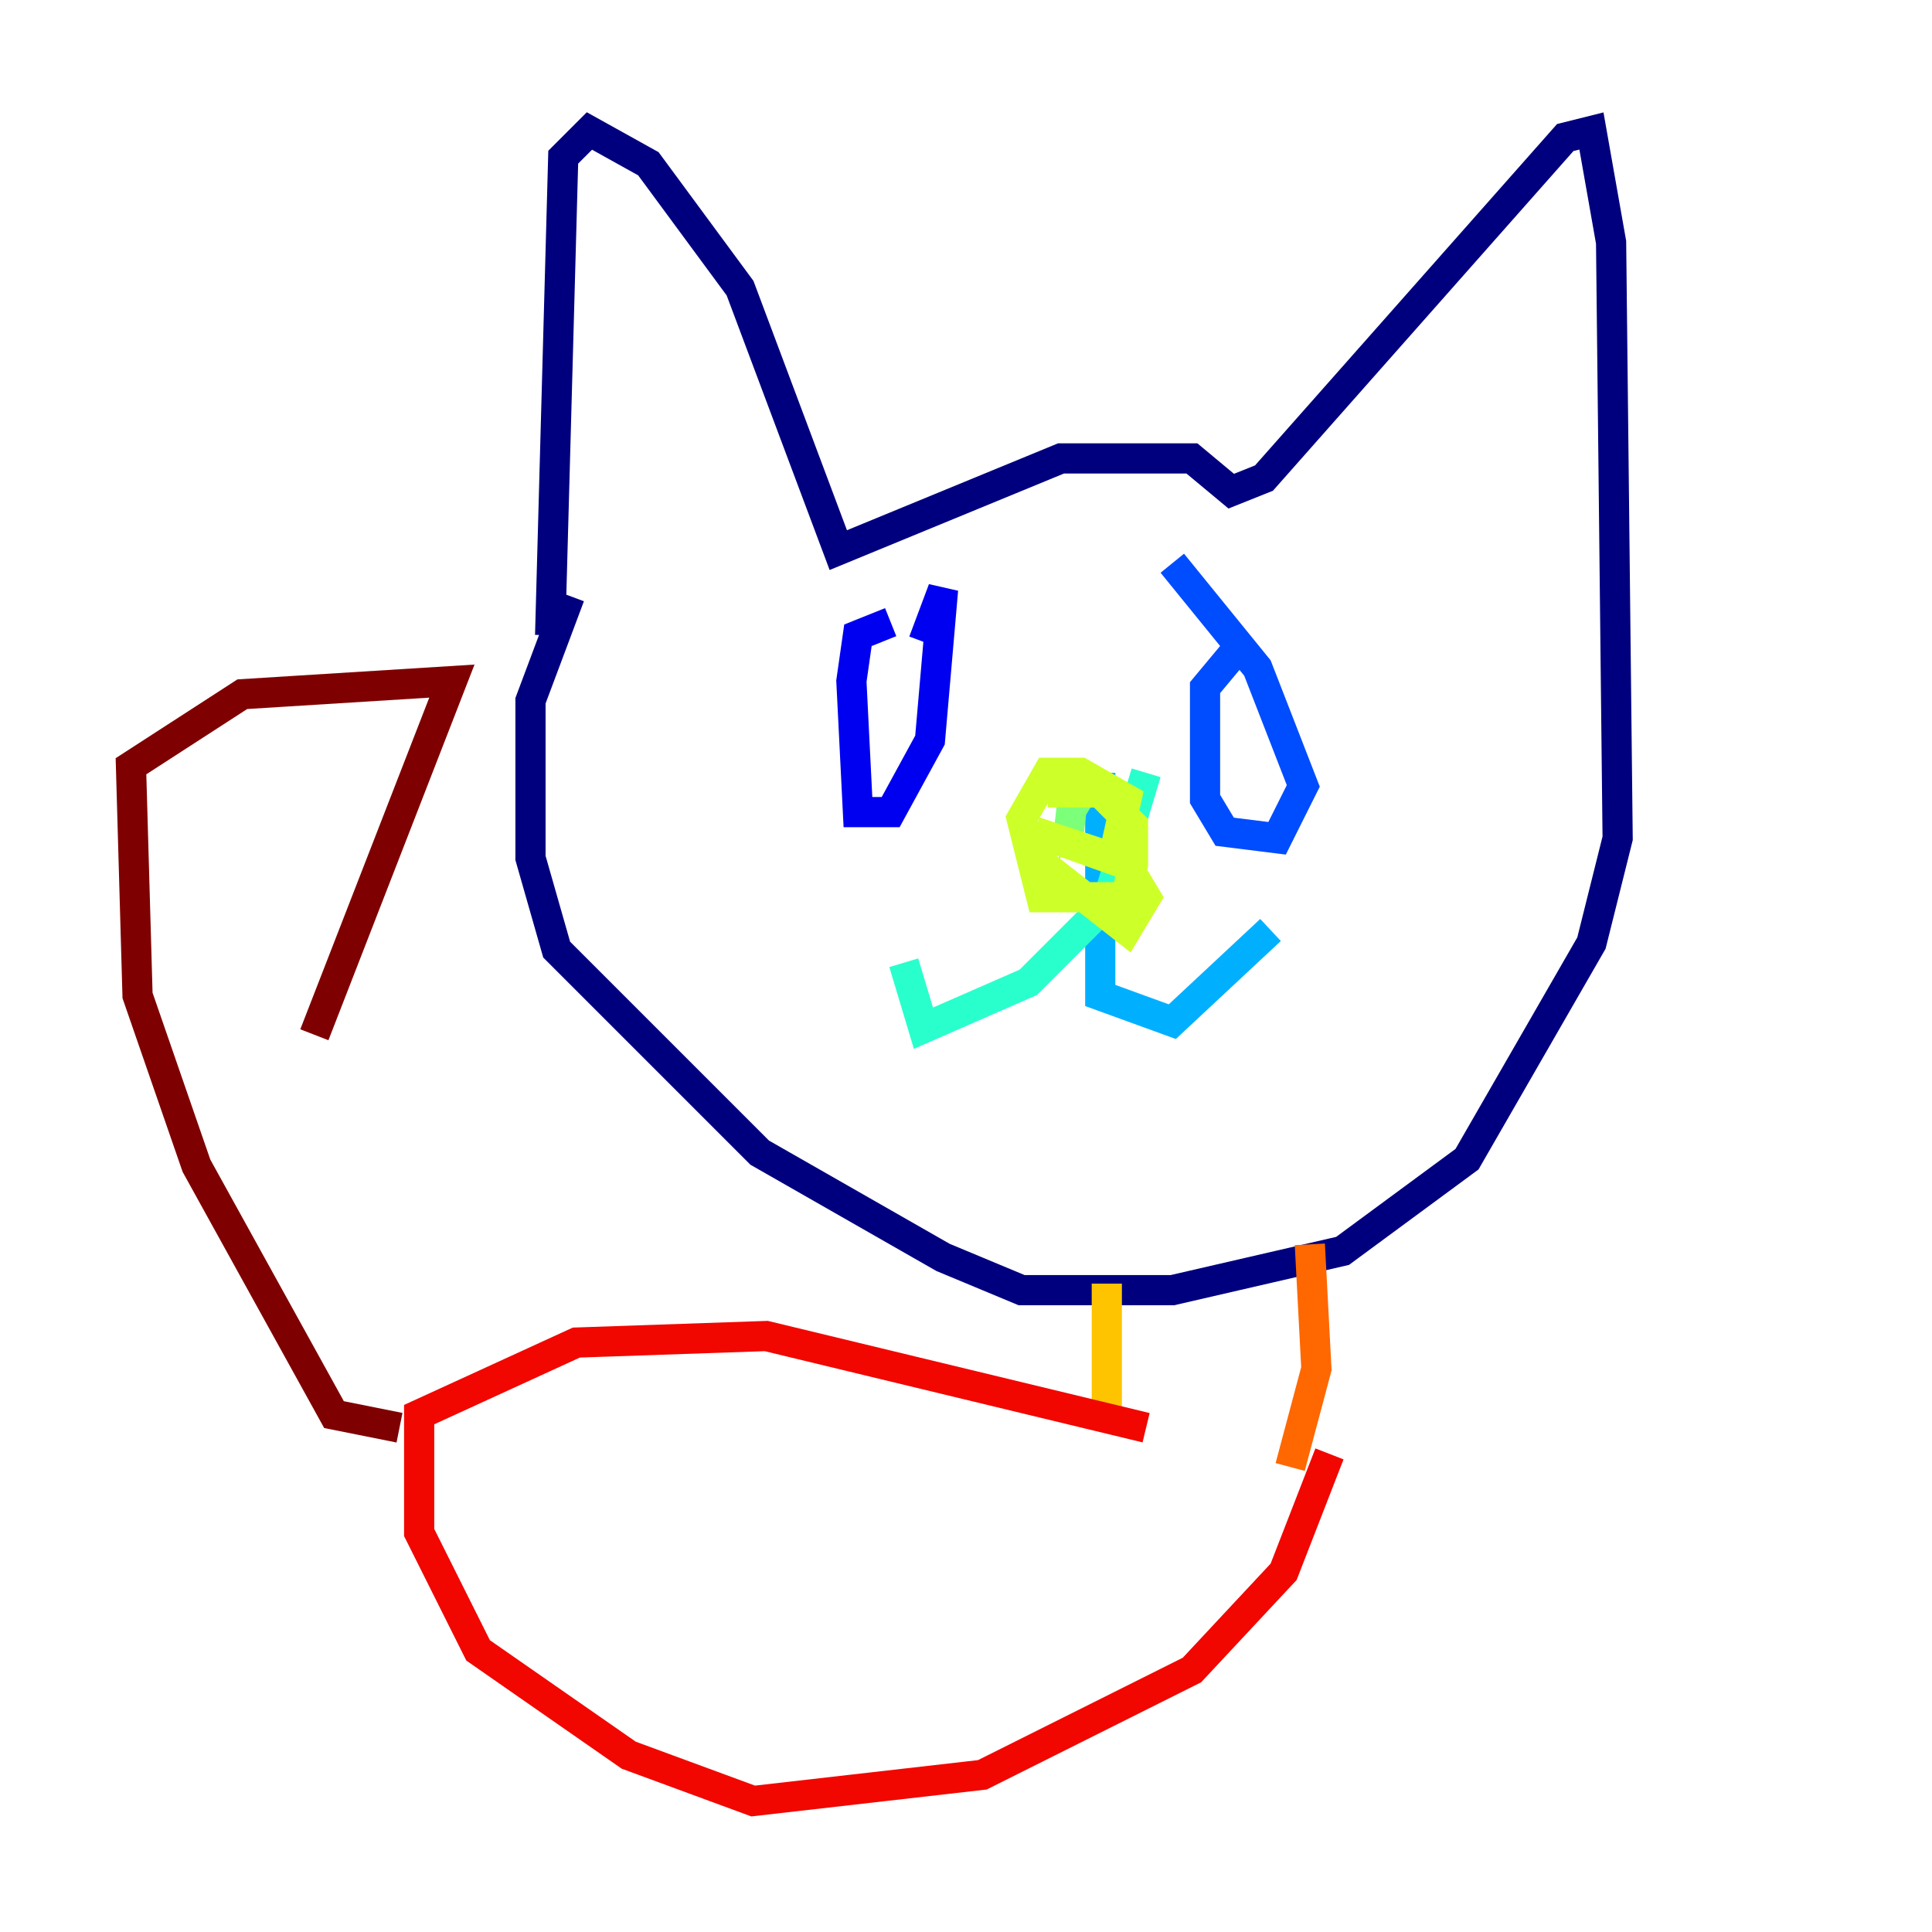 <?xml version="1.0" encoding="utf-8" ?>
<svg baseProfile="tiny" height="128" version="1.2" viewBox="0,0,128,128" width="128" xmlns="http://www.w3.org/2000/svg" xmlns:ev="http://www.w3.org/2001/xml-events" xmlns:xlink="http://www.w3.org/1999/xlink"><defs /><polyline fill="none" points="36.447,42.088 37.315,10.414 39.051,8.678 42.956,10.848 49.031,19.091 55.539,36.447 70.291,30.373 78.969,30.373 81.573,32.542 83.742,31.675 103.702,9.112 105.437,8.678 106.739,16.054 107.173,55.539 105.437,62.481 97.193,76.8 88.949,82.875 77.668,85.478 67.688,85.478 62.481,83.308 50.332,76.366 36.881,62.915 35.146,56.841 35.146,46.427 37.749,39.485" stroke="#00007f" stroke-width="2" /><polyline fill="none" points="59.01,41.22 56.841,42.088 56.407,45.125 56.841,53.803 59.01,53.803 61.614,49.031 62.481,39.051 61.18,42.522" stroke="#0000f1" stroke-width="2" /><polyline fill="none" points="82.007,42.956 79.837,45.559 79.837,52.936 81.139,55.105 84.61,55.539 86.346,52.068 83.308,44.258 77.668,37.315" stroke="#004cff" stroke-width="2" /><polyline fill="none" points="72.895,51.2 72.895,65.953 77.668,67.688 84.176,61.614" stroke="#00b0ff" stroke-width="2" /><polyline fill="none" points="75.932,51.2 73.329,59.878 68.122,65.085 61.18,68.122 59.878,63.783" stroke="#29ffcd" stroke-width="2" /><polyline fill="none" points="72.461,51.2 71.159,53.37 71.159,52.068 70.725,55.973" stroke="#7cff79" stroke-width="2" /><polyline fill="none" points="68.556,56.841 74.63,61.614 75.932,59.444 74.63,57.275 68.556,55.105 73.763,56.841 74.63,52.936 71.593,51.2 69.424,51.2 67.688,54.237 68.99,59.444 74.63,59.444 75.064,57.275 75.064,54.671 72.895,52.502 69.424,52.502" stroke="#cdff29" stroke-width="2" /><polyline fill="none" points="73.329,85.044 73.329,94.59" stroke="#ffc400" stroke-width="2" /><polyline fill="none" points="86.78,82.441 87.214,90.685 85.478,97.193" stroke="#ff6700" stroke-width="2" /><polyline fill="none" points="88.081,96.325 85.044,104.136 78.969,110.644 65.085,117.586 49.898,119.322 41.654,116.285 31.675,109.342 27.77,101.532 27.77,93.722 38.183,88.949 50.766,88.515 75.932,94.59" stroke="#f10700" stroke-width="2" /><polyline fill="none" points="26.468,94.59 22.129,93.722 13.017,77.234 9.112,65.953 8.678,50.766 16.054,45.993 29.939,45.125 20.827,68.556" stroke="#7f0000" stroke-width="2" /></svg>